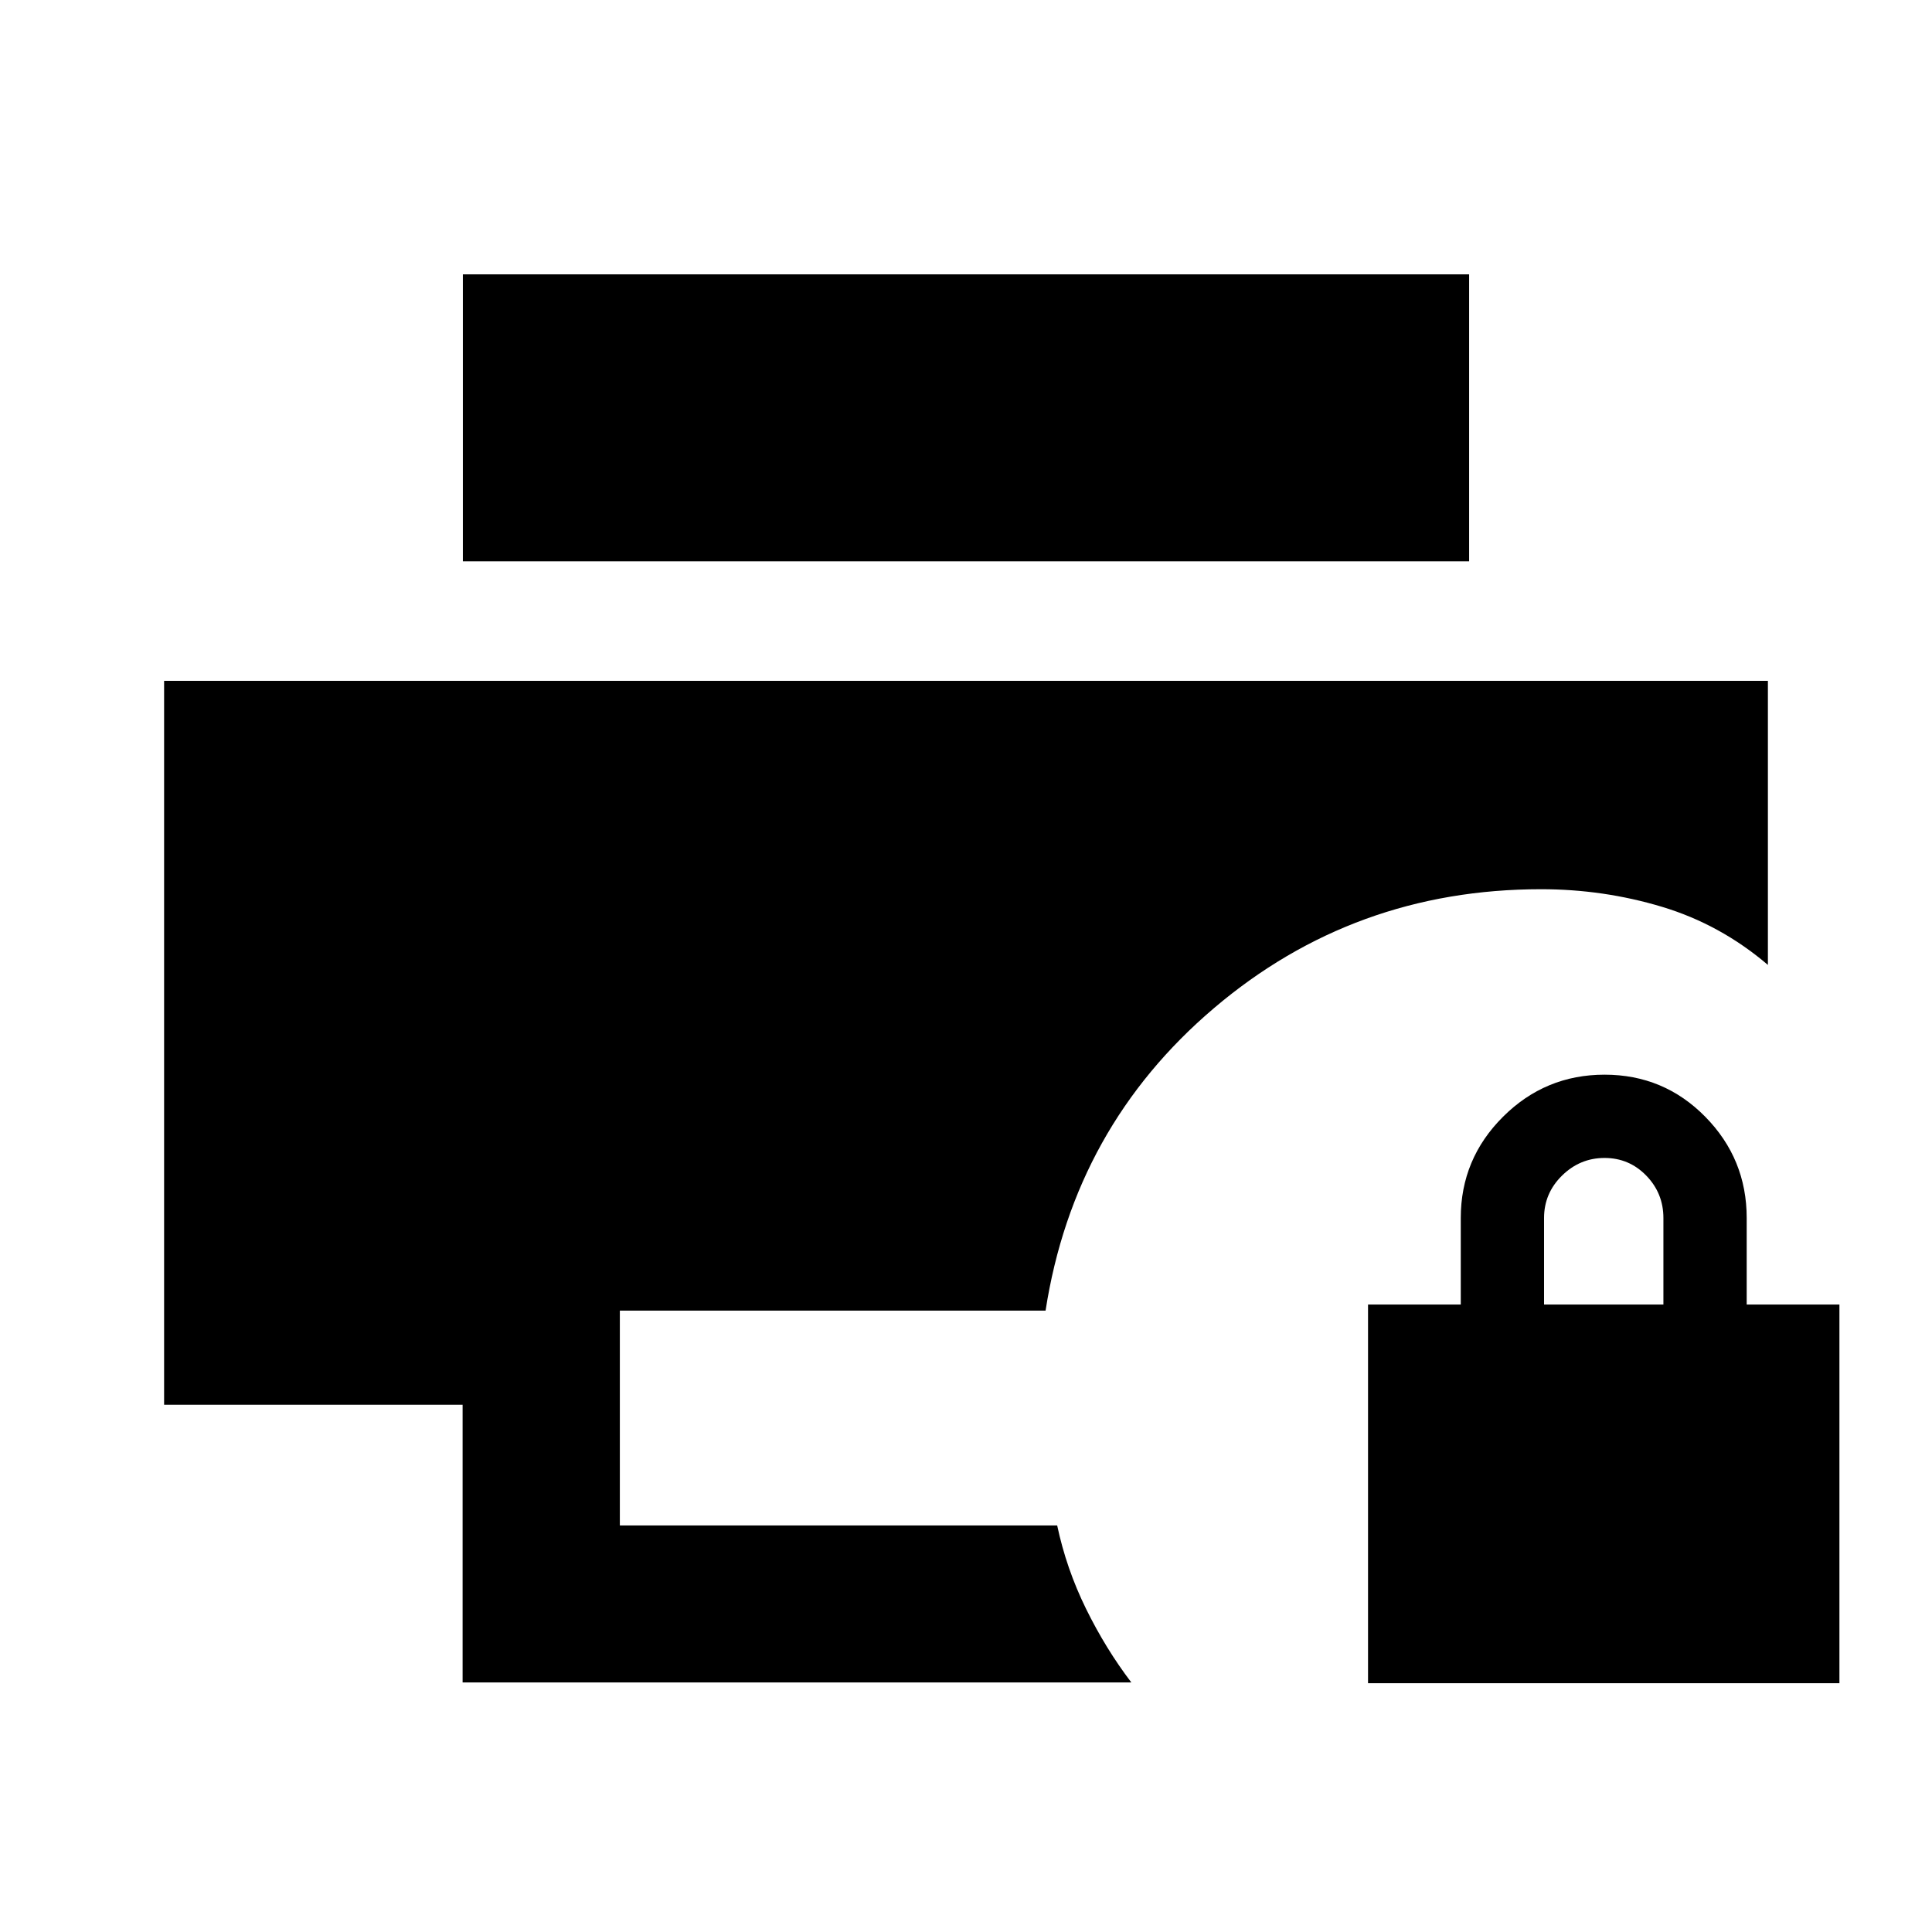 <svg xmlns="http://www.w3.org/2000/svg" height="20" viewBox="0 -960 960 960" width="20"><path d="M679.769-123.617V-311.77h46.077v-43q0-29.382 20.988-50.306Q767.822-426 797.295-426t50.05 20.924q20.577 20.924 20.577 50.306v43h46.077v188.153h-234.23ZM767.23-311.77h59.307v-43q0-12.3-8.52-21.073t-20.73-8.773q-12.211 0-21.134 8.773t-8.923 21.073v43ZM229.867-124.001v-138H81.541v-359.69h796.918v141.152q-23.633-20.153-52.668-28.884-29.035-8.731-60.022-8.731-92.999 0-162.538 59.077Q533.693-400 519.539-308.77H308V-202h217.308q4.559 21.486 14.318 41.358 9.759 19.872 22.528 36.641H229.867Zm.134-557.075V-823.69h499.998v142.614H230.001Z"/></svg>